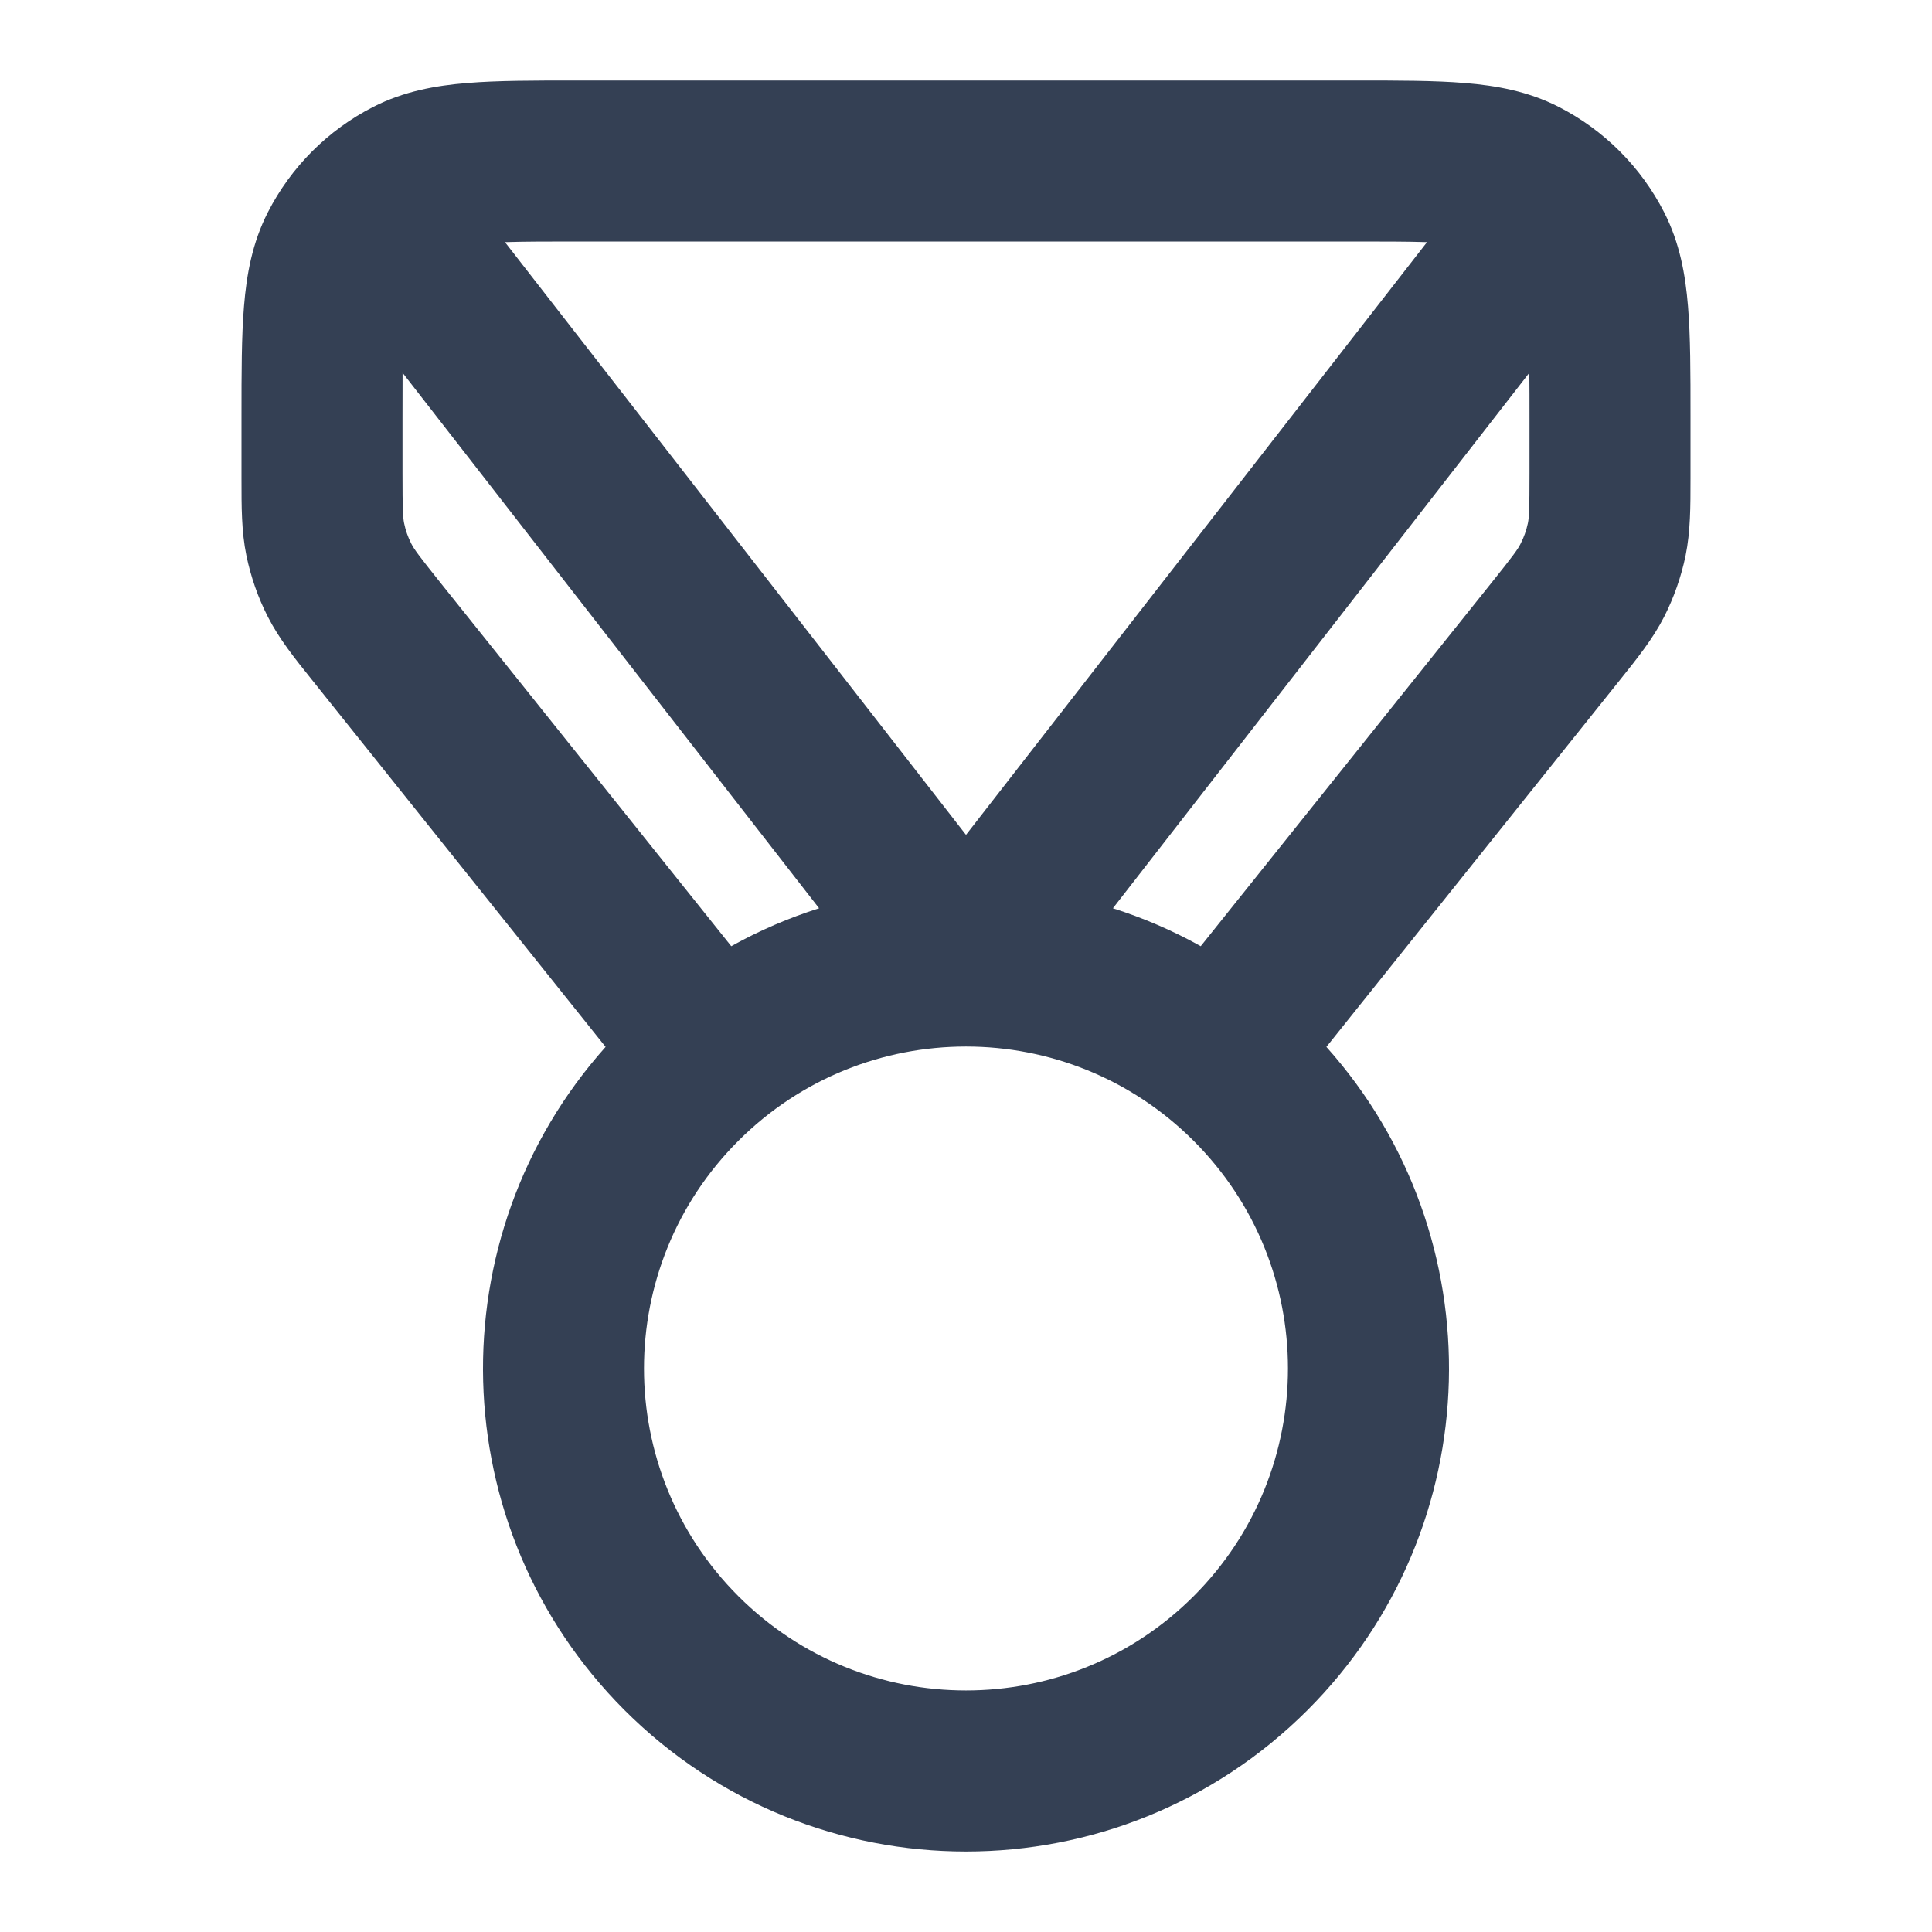 <svg width="24" height="24" viewBox="0 0 24 24" fill="none" xmlns="http://www.w3.org/2000/svg">
<path fill-rule="evenodd" clip-rule="evenodd" d="M7.161 1H16.838C17.366 1 17.82 1 18.195 1.031C18.59 1.063 18.983 1.134 19.362 1.327C19.926 1.615 20.385 2.074 20.673 2.638C20.866 3.016 20.937 3.41 20.969 3.805C21 4.18 21 4.634 21 5.161V5.878C21 5.901 21 5.925 21 5.948C21 6.295 21 6.6 20.939 6.902C20.884 7.166 20.794 7.423 20.672 7.663C20.532 7.937 20.34 8.176 20.124 8.446C20.109 8.464 20.094 8.483 20.08 8.501L16.477 13.005C18.583 15.361 18.505 18.98 16.243 21.243C13.899 23.586 10.101 23.586 7.757 21.243C5.495 18.98 5.417 15.361 7.523 13.005L3.92 8.501C3.905 8.483 3.891 8.464 3.876 8.446C3.659 8.176 3.468 7.937 3.328 7.663C3.205 7.423 3.116 7.166 3.061 6.902C2.999 6.6 3 6.295 3 5.948C3 5.925 3 5.901 3 5.878L3 5.161C3 4.634 3 4.18 3.031 3.805C3.063 3.41 3.134 3.016 3.327 2.638C3.615 2.074 4.073 1.615 4.638 1.327C5.016 1.134 5.41 1.063 5.805 1.031C6.179 1 6.634 1 7.161 1ZM9.084 11.754C9.434 11.559 9.8 11.402 10.175 11.283L5.001 4.631C5 4.796 5 4.983 5 5.2V5.878C5 6.334 5.005 6.423 5.02 6.499C5.038 6.588 5.068 6.673 5.109 6.753C5.145 6.823 5.197 6.896 5.482 7.252L9.084 11.754ZM6.273 3.008L12 10.371L17.727 3.008C17.488 3 17.191 3 16.8 3H7.2C6.809 3 6.512 3 6.273 3.008ZM18.998 4.631L13.825 11.283C14.2 11.402 14.566 11.559 14.916 11.754L18.518 7.252C18.803 6.896 18.855 6.823 18.89 6.753C18.931 6.673 18.961 6.588 18.98 6.499C18.995 6.423 19 6.334 19 5.878V5.2C19 4.983 19 4.796 18.998 4.631ZM14.828 19.828C16.39 18.266 16.39 15.734 14.828 14.172C13.266 12.61 10.734 12.61 9.172 14.172C7.609 15.734 7.609 18.266 9.172 19.828C10.734 21.39 13.266 21.39 14.828 19.828Z" fill="#344054"/>
</svg>
